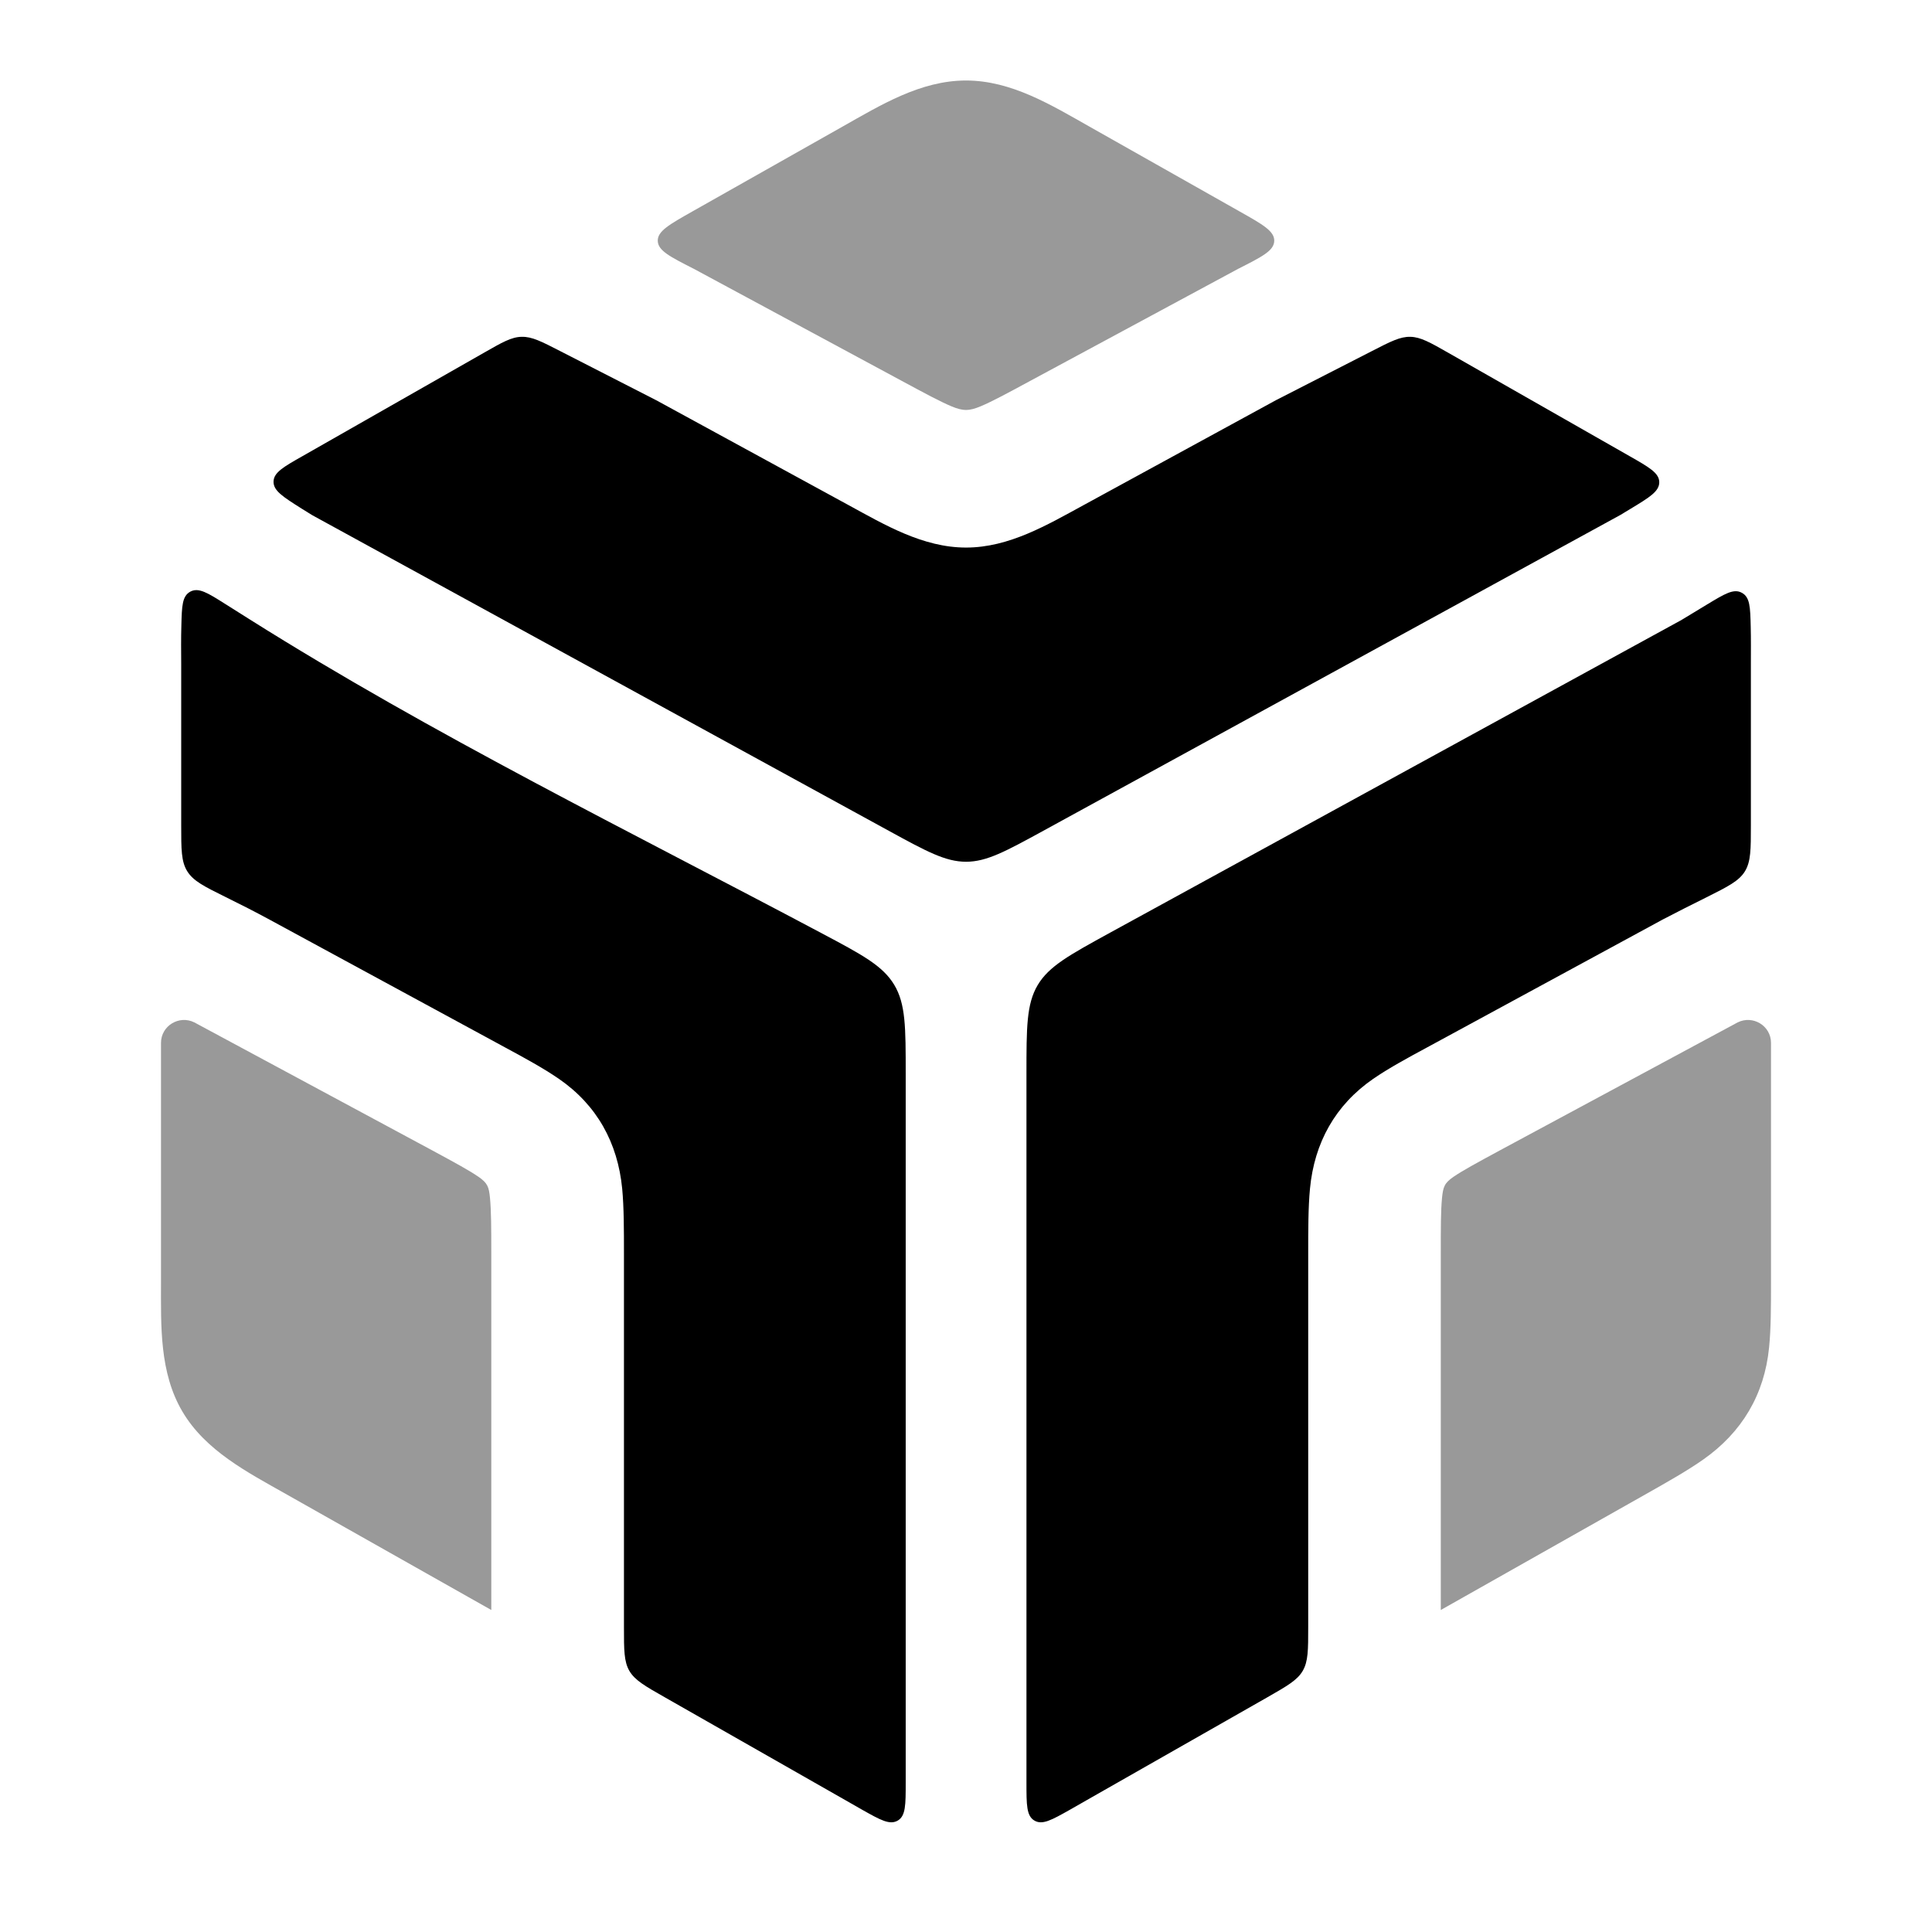 <svg width="24" height="24" viewBox="0 0 24 24" xmlns="http://www.w3.org/2000/svg">
<g opacity="0.4">
<path d="M21.585 12.701C21.776 12.606 22 12.743 22 12.955V15.927C22 16.227 22 16.505 21.976 16.741C21.918 17.323 21.64 17.793 21.158 18.131C20.963 18.268 20.718 18.407 20.452 18.557L17.898 20V15.591C17.898 15.245 17.898 15.039 17.913 14.884C17.927 14.744 17.942 14.697 18.057 14.618C18.173 14.539 18.337 14.45 18.627 14.293L21.585 12.701Z" fill="currentColor"/>
<path d="M2.415 12.701C2.225 12.606 2 12.743 2 12.955V15.927C2 16.47 1.979 17.049 2.266 17.535C2.552 18.02 3.072 18.288 3.548 18.557L6.103 20V15.591C6.103 15.245 6.102 15.039 6.087 14.884C6.074 14.745 6.058 14.697 5.943 14.618C5.828 14.539 5.664 14.45 5.374 14.293L2.415 12.701Z" fill="currentColor"/>
<path d="M12 1C11.435 1 10.939 1.306 10.464 1.574L8.604 2.625C8.314 2.789 8.168 2.871 8.171 2.992C8.174 3.114 8.323 3.189 8.62 3.34L11.203 4.732C11.5 4.892 11.676 4.987 11.816 5.046C11.962 5.108 12.038 5.108 12.185 5.046C12.325 4.987 12.501 4.892 12.797 4.732L15.38 3.34C15.678 3.189 15.827 3.114 15.829 2.992C15.832 2.871 15.687 2.789 15.396 2.625L13.536 1.574C13.061 1.306 12.565 1 12 1Z" fill="currentColor"/>
</g>
<path d="M3.76 5.665C3.52 5.801 3.401 5.869 3.398 5.982C3.398 5.982 3.398 5.983 3.398 5.983C3.396 6.096 3.514 6.171 3.75 6.32L3.879 6.4L11.04 10.32C11.51 10.577 11.745 10.705 12.001 10.705C12.256 10.705 12.491 10.577 12.961 10.32L20.129 6.397L20.248 6.325C20.492 6.178 20.613 6.104 20.612 5.989C20.61 5.875 20.487 5.805 20.241 5.665L17.992 4.383C17.762 4.252 17.647 4.187 17.52 4.184C17.394 4.181 17.276 4.241 17.041 4.362L15.849 4.972L13.466 6.272C13.01 6.52 12.536 6.802 12.001 6.802C11.465 6.802 10.991 6.52 10.536 6.272L8.152 4.972L6.96 4.362C6.725 4.241 6.607 4.181 6.481 4.184C6.354 4.186 6.239 4.252 6.01 4.383L3.76 5.665Z" fill="currentColor"/>
<path d="M21.748 7.783C21.742 7.54 21.739 7.419 21.638 7.364C21.537 7.308 21.426 7.376 21.204 7.51L20.887 7.702L20.875 7.709L20.858 7.718L13.79 11.586C13.284 11.864 13.03 12.002 12.89 12.238C12.751 12.474 12.751 12.763 12.751 13.341V22.146C12.751 22.421 12.751 22.558 12.85 22.616C12.949 22.674 13.064 22.609 13.295 22.479C13.363 22.441 13.43 22.402 13.498 22.363L15.746 21.083C15.992 20.942 16.115 20.872 16.183 20.756C16.251 20.639 16.251 20.497 16.251 20.214L16.251 15.575C16.251 15.275 16.251 14.999 16.273 14.766C16.327 14.197 16.586 13.728 17.058 13.402C17.245 13.273 17.478 13.146 17.723 13.014L20.645 11.428C20.649 11.426 20.652 11.424 20.656 11.422C20.836 11.328 21.018 11.236 21.2 11.146C21.467 11.012 21.601 10.945 21.676 10.824C21.75 10.703 21.75 10.553 21.75 10.254V8.25C21.75 8.095 21.752 7.939 21.748 7.783Z" fill="currentColor"/>
<path d="M10.207 11.593C10.712 11.861 10.965 11.996 11.108 12.233C11.251 12.471 11.251 12.761 11.251 13.341V22.146C11.251 22.421 11.251 22.558 11.152 22.616C11.052 22.674 10.937 22.609 10.706 22.479C10.638 22.441 10.571 22.402 10.503 22.363L8.256 21.083C8.009 20.943 7.886 20.872 7.818 20.756C7.751 20.639 7.751 20.498 7.751 20.214L7.751 15.575C7.751 15.275 7.751 14.999 7.729 14.766C7.674 14.197 7.416 13.728 6.943 13.402C6.756 13.273 6.524 13.146 6.279 13.014L3.356 11.428C3.174 11.329 2.989 11.235 2.802 11.143C2.535 11.011 2.401 10.944 2.326 10.823C2.251 10.702 2.251 10.553 2.251 10.254V8.25C2.25 8.091 2.248 7.93 2.253 7.77C2.259 7.526 2.263 7.404 2.365 7.349C2.468 7.295 2.579 7.364 2.8 7.504L3.103 7.695C5.372 9.124 7.827 10.329 10.207 11.593Z" fill="currentColor"/>
</svg>
